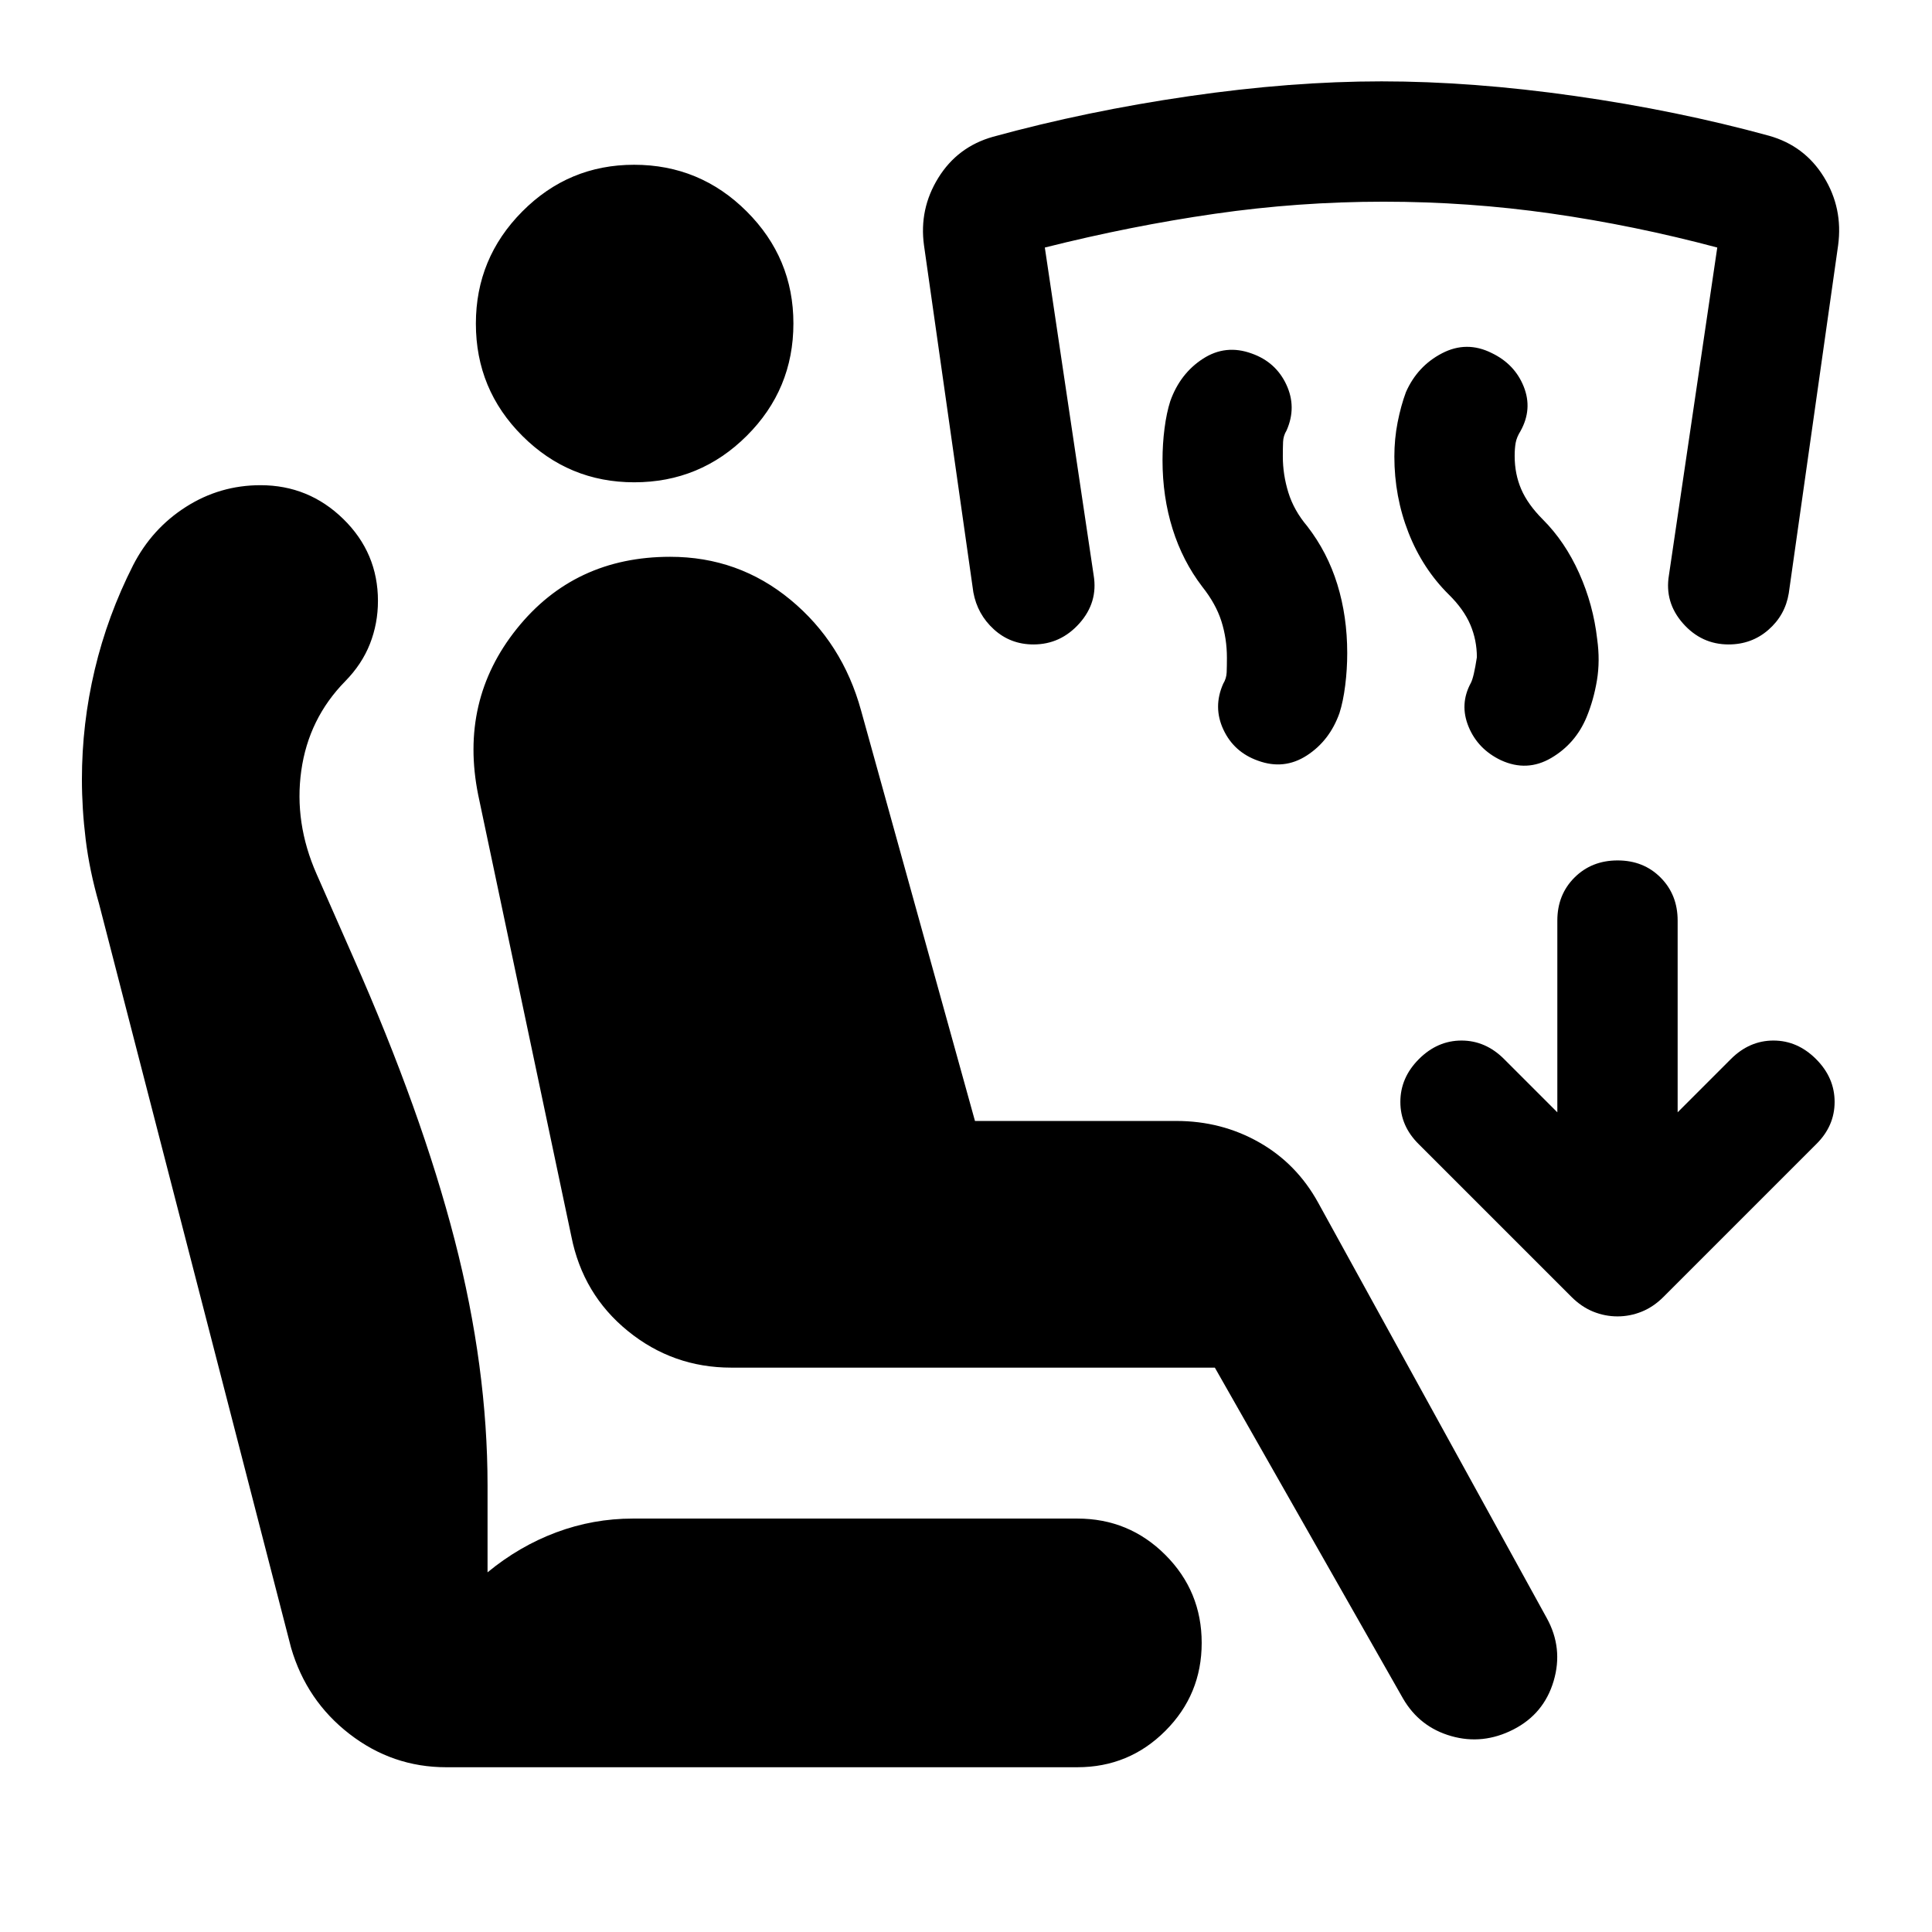 <svg xmlns="http://www.w3.org/2000/svg" height="24" viewBox="0 -960 960 960" width="24"><path d="M603.65-280.43H363.37q-29 0-51.38-18.19-22.38-18.18-28.1-47.08l-46.26-219.21q-9.48-46.94 19.17-82.68 28.66-35.74 76.2-35.74 33.96 0 59.8 21.37 25.85 21.37 35.09 55.11L484.46-403h100.06q22.39 0 41.08 10.59 18.68 10.58 29.38 30l113.61 206.45q8.24 14.94 3.4 31.26-4.84 16.33-20.01 24.08-15.18 7.75-30.88 3.27-15.71-4.48-23.95-18.67l-93.5-164.41ZM535.33-81.87H221.72q-26.7 0-48.05-16.52-21.36-16.52-29.04-42.85L49.2-510.98q-4.73-16.47-6.62-31.84-1.88-15.38-1.88-29.92 0-27.63 6.37-54.48 6.36-26.85 19.07-51.92 9.35-18.23 26.26-29 16.9-10.77 37.04-10.77 23.97 0 41.17 16.82 17.19 16.83 17.19 40.68 0 11.21-3.98 21.34-3.99 10.14-12.32 18.61-18.17 18.53-21.8 44.42-3.63 25.89 7.63 51.39l18.26 41.48q33.93 76.78 50.3 140.18 16.37 63.4 16.37 122.21v43.06q15.78-13 34.14-19.86 18.36-6.85 38.06-6.85h220.87q25.66 0 43.72 18.05 18.06 18.06 18.06 43.73 0 25.66-18.06 43.72t-43.72 18.06ZM315.15-720.35q-32.5 0-55.6-23.06-23.09-23.05-23.09-55.79 0-32.5 23.05-55.71 23.06-23.22 55.56-23.22 32.73 0 55.95 23.18 23.22 23.17 23.22 55.67 0 32.74-23.18 55.83-23.18 23.1-55.91 23.1ZM773.83-407.3v-95.27q0-12.87 8.52-21.38 8.53-8.51 21.43-8.51 12.89 0 21.36 8.51 8.47 8.51 8.47 21.38v95.27l26.43-26.44q9.22-9.22 21.18-9.22 11.95 0 21.17 9.22 9.22 9.22 9.22 21.27 0 12.04-9.22 21.08l-75.8 75.8q-4.98 4.98-10.82 7.34-5.84 2.36-12.05 2.36-6.22 0-12.06-2.36-5.83-2.36-10.81-7.34l-75.81-75.8q-9.21-9.04-9.21-21.08 0-12.05 9.21-21.27 9.22-9.22 21.18-9.22 11.95 0 21.17 9.22l26.44 26.44Zm-53.89-257.23q-13.05-12.9-20.07-30.79-7.02-17.9-7.02-37.85 0-8.74 1.62-16.98t4.12-14.98q5.71-12.96 17.93-19.32 12.22-6.35 24.65-.15 11.48 5.49 15.96 16.7 4.48 11.2-1.62 22.14-1.88 3.02-2.38 5.78-.5 2.76-.5 6.57 0 8.93 3.25 16.48 3.25 7.56 10.77 15.08 11 11 18.02 26.66 7.02 15.65 8.96 32.78 1.5 10.74-.12 20.48-1.62 9.73-5.12 18.21-5.48 13.22-17.56 20.33-12.09 7.11-25.05 1.13-11.45-5.48-16.05-16.63-4.6-11.16 1.12-21.74 1.48-2.79 3-12.78 0-8.52-3.25-16.17-3.25-7.64-10.66-14.95Zm-122.55-3.95q-9.74-12.74-14.74-28.7-5-15.96-5-34.13 0-8.1 1-15.84t2.86-13.55q4.9-13.72 16.22-21.04 11.31-7.33 24.27-2.59 11.96 4.24 17.18 15.45 5.23 11.21.11 22.77-1.62 2.65-1.74 5.71-.12 3.07-.12 7.23 0 9.02 2.75 17.91t9.39 16.74q10.05 12.99 14.96 28.93 4.9 15.93 4.9 34.07 0 8.09-1 16.07-1 7.99-2.86 13.8-4.89 13.72-16.21 21.04-11.32 7.33-24.27 2.59-11.96-4.24-17.19-15.45-5.23-11.2-.1-22.77 1.61-2.65 1.73-5.71.12-3.06.12-7.22 0-9.53-2.75-18.17-2.75-8.64-9.51-17.14Zm-83.85 28.7q-11.45 0-19.67-7.48-8.22-7.48-10.22-18.44l-24.52-172.39q-2.48-18.04 7.09-33.51 9.56-15.47 27.21-20.44 46.48-12.76 97.25-20.14 50.78-7.39 95.81-7.39t95.94 7.25q50.91 7.25 96.61 19.78 17.66 4.97 27.22 20.48 9.57 15.51 7.09 33.97L888.83-665.2q-1.79 10.9-10.12 18.16-8.32 7.26-19.78 7.26-13.45 0-22.67-10.46-9.22-10.46-6.98-23.91L853.3-837q-41.27-11-82.43-16.89-41.15-5.89-83.39-5.89t-83.88 6.01q-41.64 6.01-84.43 16.77l24.26 162.85q2.24 13.45-7.09 23.91-9.34 10.46-22.8 10.46Z"/></svg>